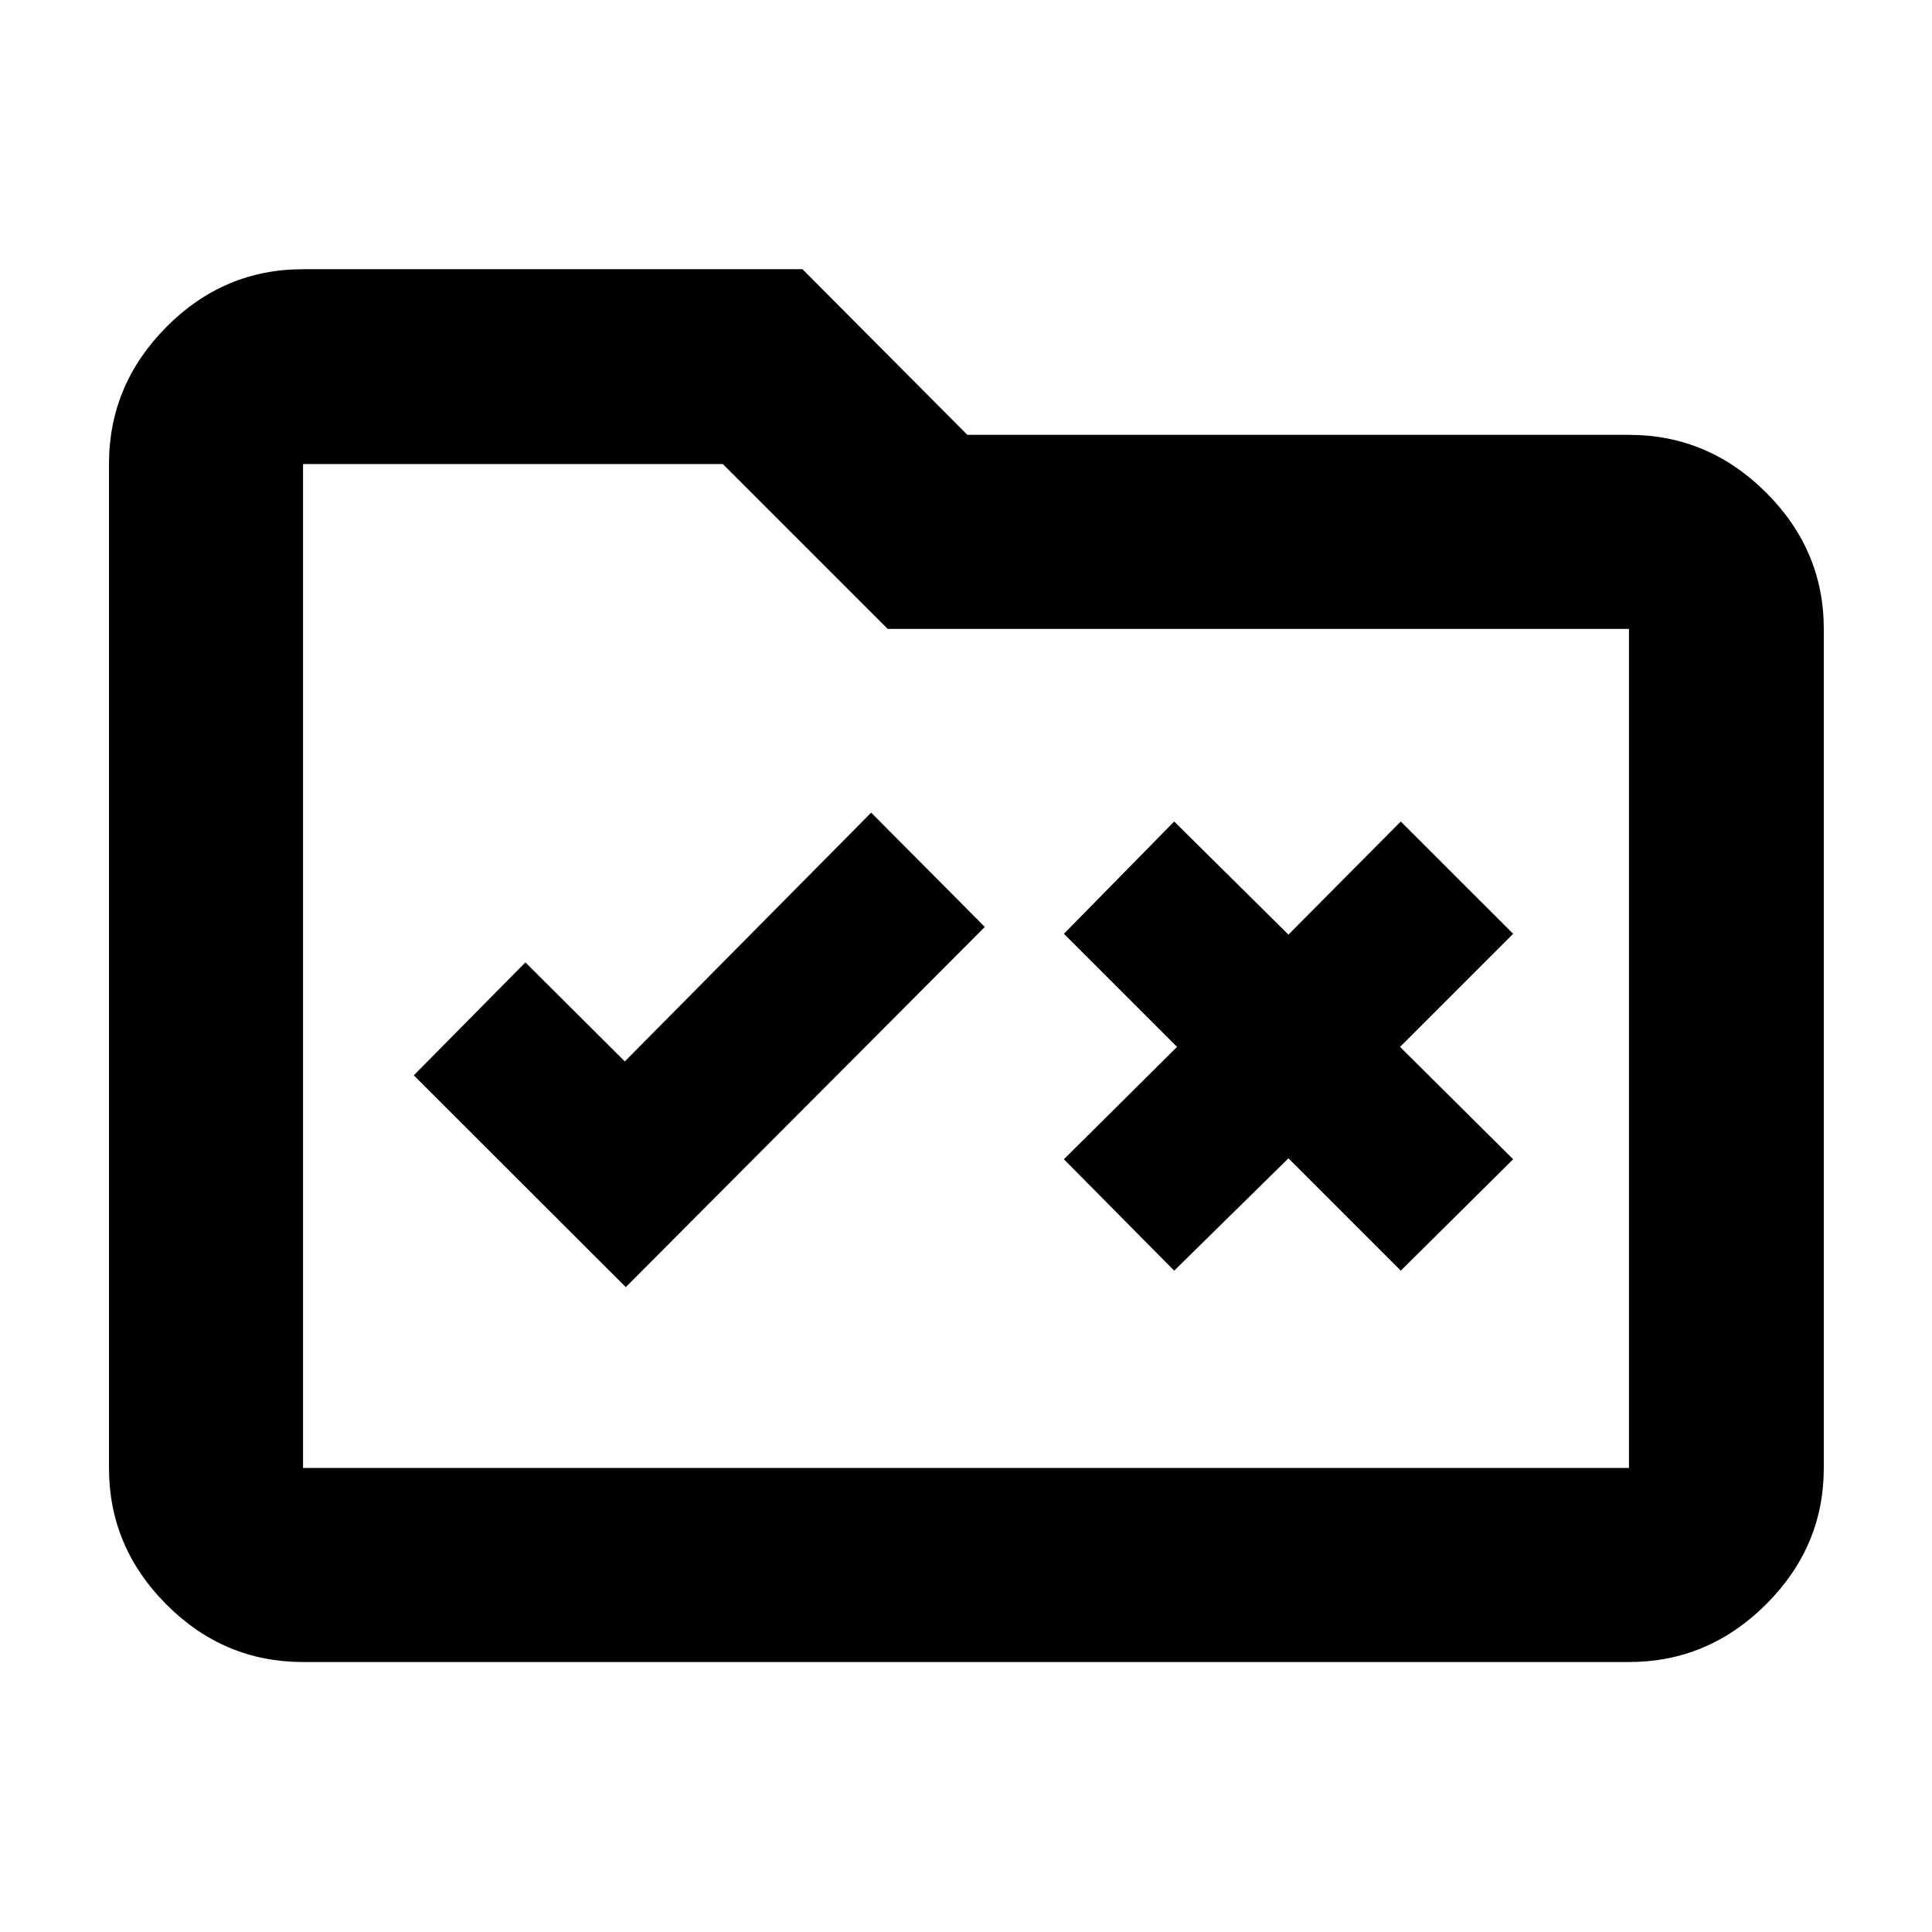 <svg xmlns="http://www.w3.org/2000/svg" height="40" viewBox="0 -960 960 960" width="40"><path d="m310.94-320.44 178.41-178.97-56.47-56.79-122.41 123.61-49.4-49.21-55.46 56.13 105.33 105.23Zm272.51-8.17 56.77-55.83 55.82 55.83 55.84-55.36-56.2-55.83 56.2-56.2-55.84-55.8-55.82 56.21-56.77-56.21-54.8 55.8 56.21 56.2-56.21 55.83 54.8 55.36ZM150.58-134.15q-39.43 0-67.93-28.62-28.5-28.62-28.5-67.81v-498.84q0-39.35 28.5-68.08 28.5-28.73 67.93-28.73h248.16l81.93 82.3h328.75q39.35 0 68.08 28.62 28.73 28.62 28.73 67.82v416.91q0 39.19-28.73 67.81-28.73 28.62-68.08 28.62H150.58Zm0-96.43h658.84v-416.91H441.1l-81.93-81.93H150.58v498.84Zm0 0v-498.84V-230.58Z"/></svg>